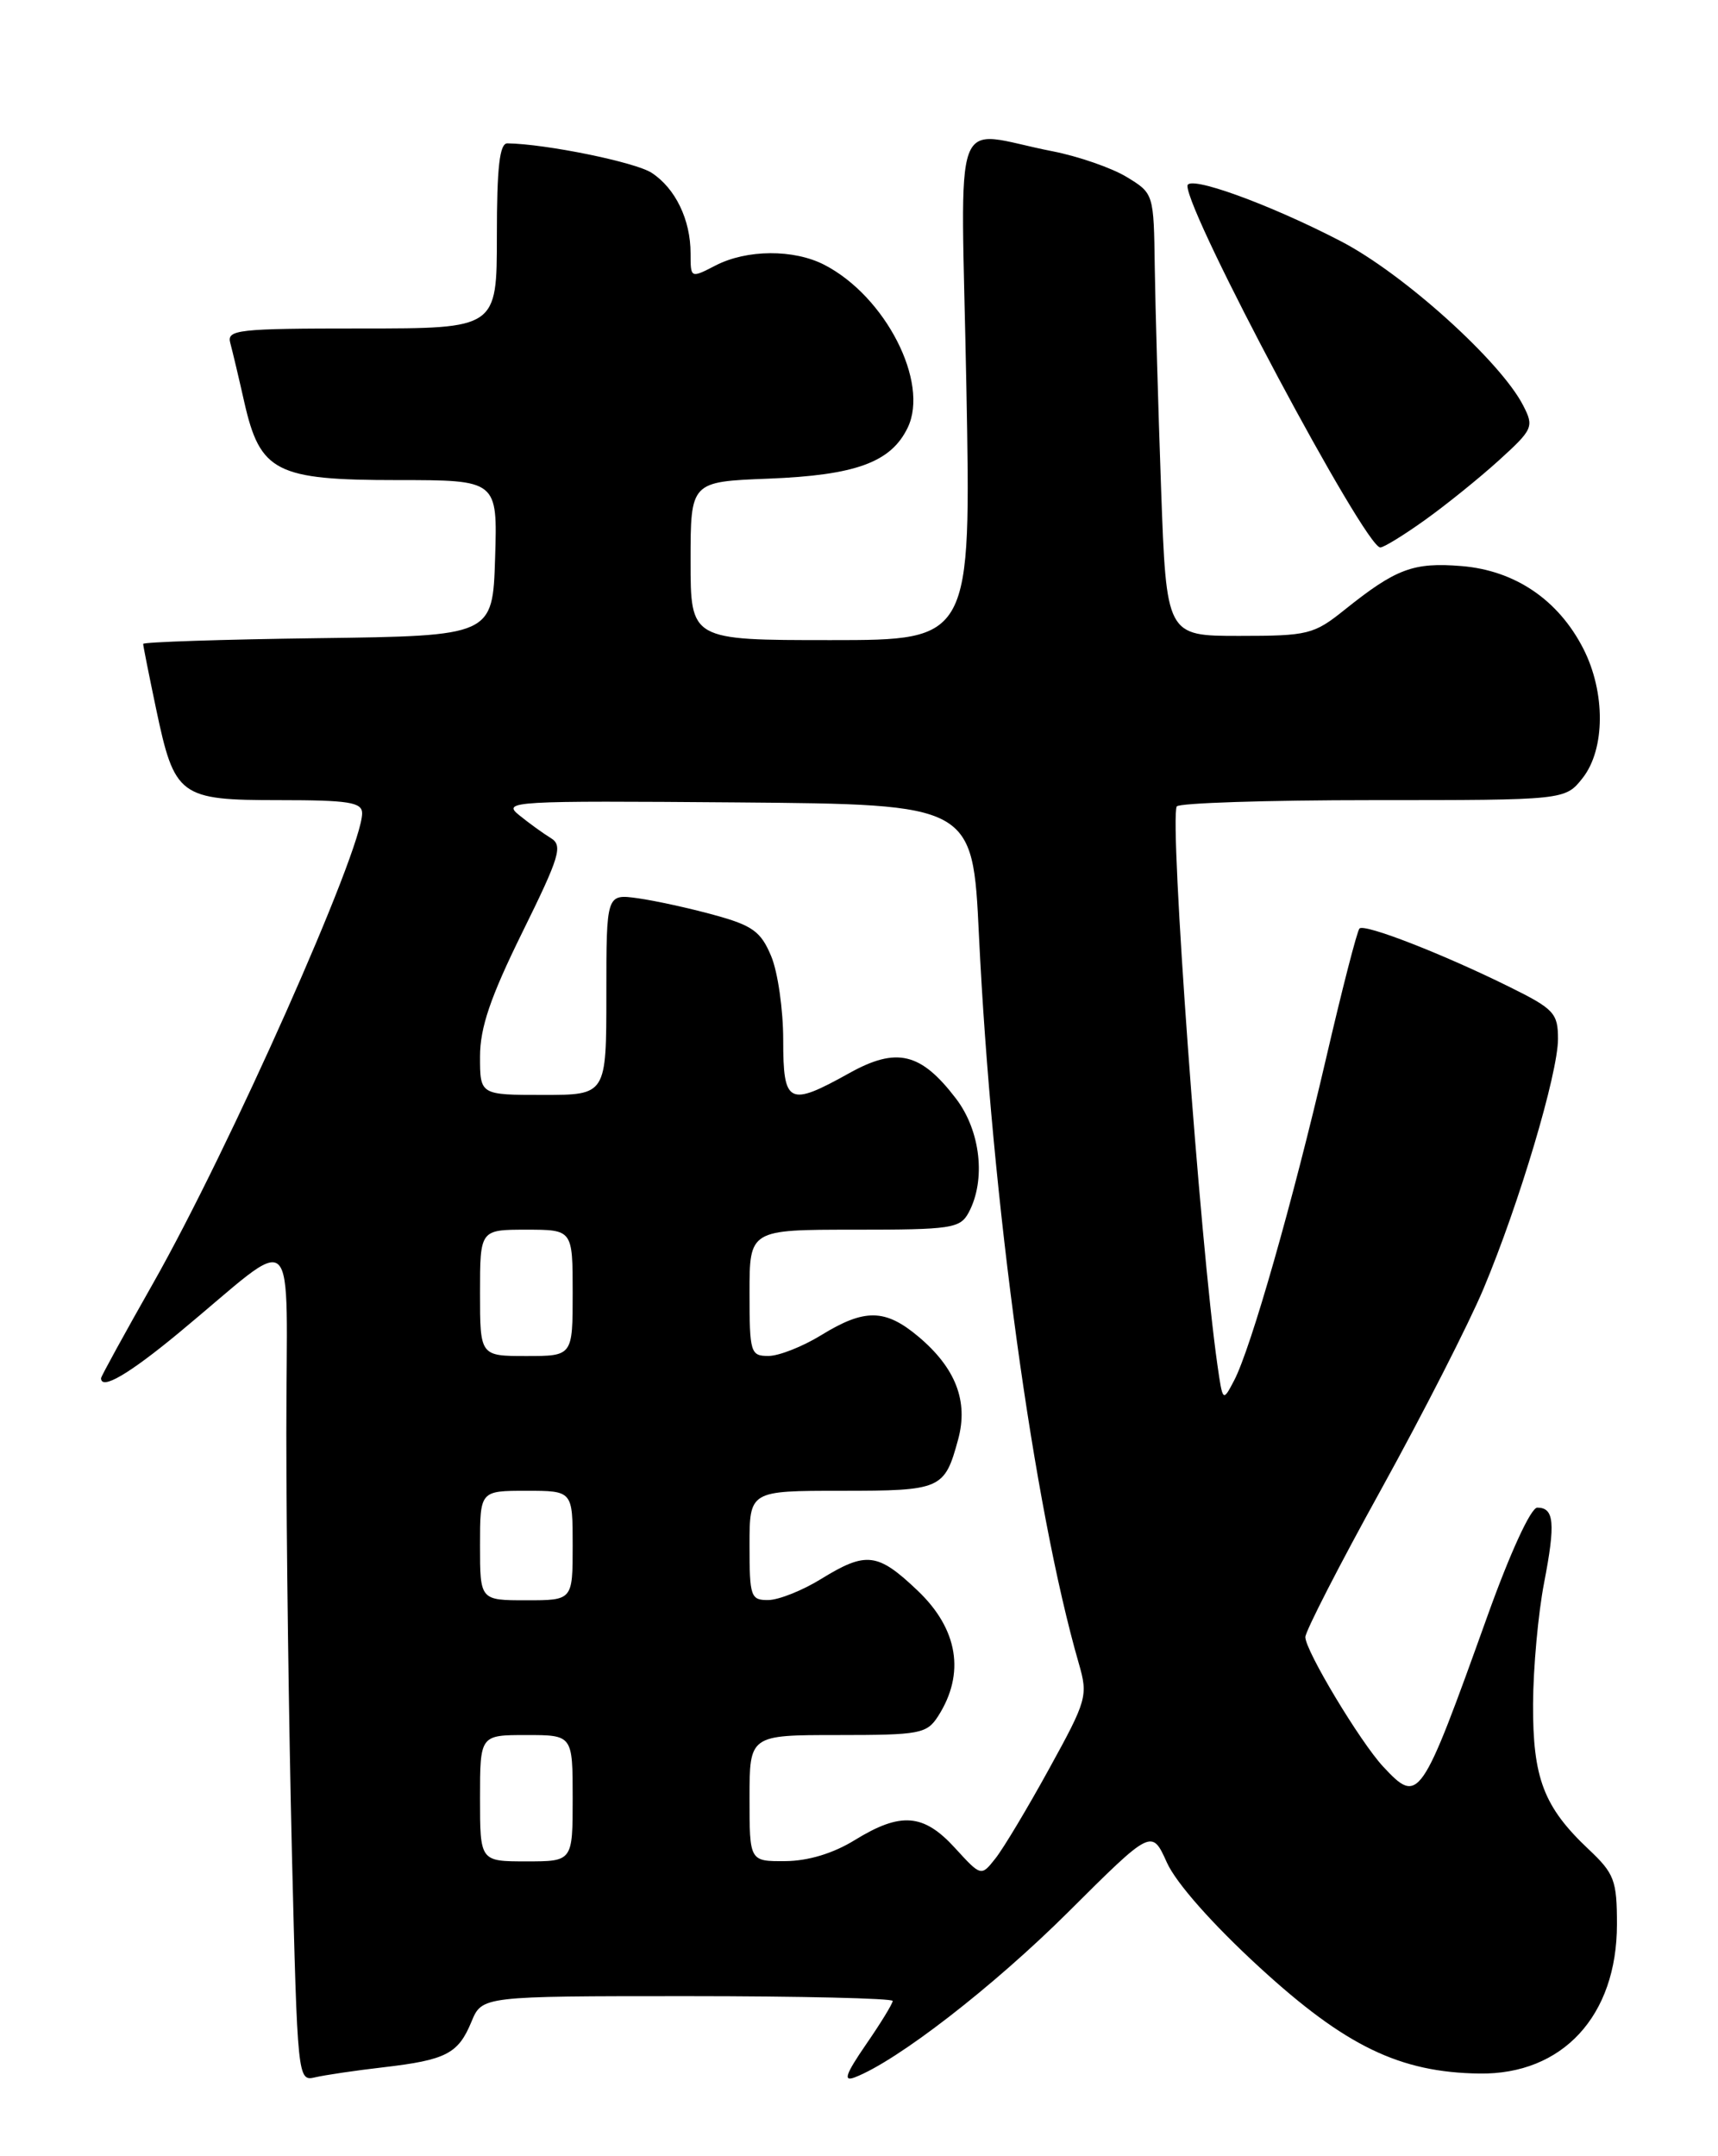 <?xml version="1.0" encoding="UTF-8" standalone="no"?>
<!DOCTYPE svg PUBLIC "-//W3C//DTD SVG 1.1//EN" "http://www.w3.org/Graphics/SVG/1.1/DTD/svg11.dtd" >
<svg xmlns="http://www.w3.org/2000/svg" xmlns:xlink="http://www.w3.org/1999/xlink" version="1.1" viewBox="0 0 204 256">
 <g >
 <path fill="currentColor"
d=" M 45.50 245.45 C 52.98 244.58 54.41 243.84 55.98 240.04 C 57.24 237.00 57.24 237.00 81.62 237.00 C 95.03 237.00 106.00 237.26 106.00 237.57 C 106.00 237.88 104.58 240.21 102.83 242.74 C 100.40 246.28 100.09 247.18 101.50 246.64 C 106.53 244.71 117.92 235.89 126.82 227.04 C 136.76 217.14 136.76 217.14 138.56 221.14 C 139.66 223.58 143.97 228.45 149.56 233.58 C 159.76 242.94 166.22 246.06 175.67 246.19 C 185.55 246.33 192.00 239.33 192.00 228.48 C 192.00 223.25 191.70 222.45 188.62 219.55 C 183.30 214.53 182.00 211.11 182.04 202.30 C 182.06 198.01 182.65 191.54 183.35 187.93 C 184.72 180.83 184.55 179.00 182.54 179.00 C 181.78 179.00 179.31 184.37 176.62 191.88 C 168.69 213.97 168.48 214.28 164.24 209.75 C 161.53 206.84 155.00 195.99 155.00 194.37 C 155.00 193.69 159.05 185.79 164.01 176.82 C 168.96 167.85 174.43 157.13 176.16 153.00 C 180.39 142.93 185.00 127.45 185.00 123.35 C 185.00 120.30 184.53 119.79 179.25 117.18 C 171.33 113.26 162.03 109.64 161.43 110.24 C 161.15 110.51 159.37 117.43 157.47 125.62 C 153.51 142.67 148.53 160.11 146.55 163.89 C 145.20 166.47 145.19 166.47 144.55 161.99 C 142.49 147.53 138.85 97.47 139.73 95.75 C 139.95 95.34 150.41 95.00 162.99 95.00 C 185.85 95.00 185.85 95.00 187.93 92.37 C 190.62 88.94 190.65 82.20 188.01 77.02 C 185.05 71.23 179.92 67.74 173.57 67.21 C 167.82 66.74 165.77 67.51 159.65 72.41 C 156.01 75.33 155.32 75.50 147.15 75.50 C 138.50 75.50 138.50 75.50 137.87 58.00 C 137.53 48.38 137.19 36.56 137.12 31.74 C 137.00 22.98 137.00 22.97 133.78 21.01 C 132.00 19.93 128.06 18.57 125.03 17.97 C 112.73 15.59 114.11 11.83 114.75 45.94 C 115.31 76.00 115.31 76.00 98.65 76.00 C 82.00 76.00 82.00 76.00 82.00 66.60 C 82.00 57.19 82.00 57.19 91.25 56.83 C 101.62 56.42 105.81 54.89 107.79 50.76 C 110.36 45.39 105.15 35.20 97.90 31.45 C 94.27 29.57 88.67 29.60 84.95 31.53 C 82.00 33.05 82.00 33.05 82.00 30.07 C 82.00 26.09 80.20 22.36 77.38 20.52 C 75.46 19.26 64.85 17.09 60.25 17.02 C 59.32 17.01 59.00 19.86 59.00 28.00 C 59.00 39.00 59.00 39.00 42.93 39.00 C 28.11 39.00 26.90 39.14 27.35 40.75 C 27.61 41.71 28.36 44.87 29.01 47.76 C 30.89 56.04 32.77 57.00 47.17 57.00 C 59.08 57.00 59.08 57.00 58.79 66.25 C 58.50 75.50 58.50 75.50 37.75 75.77 C 26.34 75.92 17.00 76.23 17.00 76.45 C 17.00 76.68 17.69 80.14 18.53 84.14 C 20.73 94.58 21.29 95.00 33.15 95.00 C 41.40 95.00 43.00 95.25 43.00 96.56 C 43.00 100.95 27.24 136.39 18.17 152.38 C 14.78 158.36 12.00 163.42 12.00 163.63 C 12.00 165.08 15.27 163.18 21.23 158.25 C 35.73 146.26 34.00 144.63 34.00 170.21 C 34.00 182.57 34.30 204.93 34.66 219.91 C 35.32 246.85 35.35 247.13 37.41 246.64 C 38.56 246.37 42.20 245.83 45.50 245.45 Z  M 169.19 61.75 C 171.70 59.96 175.65 56.77 177.99 54.65 C 182.03 50.98 182.17 50.67 180.87 48.15 C 178.19 42.91 166.65 32.50 159.25 28.66 C 150.69 24.21 141.00 20.71 141.00 22.07 C 141.00 25.49 162.08 65.00 163.90 65.00 C 164.31 65.00 166.69 63.54 169.19 61.75 Z  M 113.39 219.40 C 109.66 215.32 106.96 215.11 101.50 218.47 C 98.94 220.05 95.97 220.95 93.25 220.97 C 89.00 221.00 89.00 221.00 89.00 213.50 C 89.00 206.00 89.00 206.00 99.48 206.00 C 109.25 206.00 110.05 205.85 111.40 203.75 C 114.63 198.70 113.77 193.42 108.96 188.85 C 104.22 184.34 102.86 184.17 97.50 187.47 C 95.30 188.83 92.49 189.95 91.25 189.97 C 89.14 190.00 89.00 189.58 89.00 183.50 C 89.00 177.00 89.00 177.00 99.88 177.00 C 111.77 177.00 112.16 176.83 113.77 170.91 C 115.01 166.37 113.48 162.42 109.06 158.70 C 105.11 155.38 102.66 155.35 97.50 158.53 C 95.30 159.88 92.49 160.99 91.25 160.99 C 89.12 161.00 89.00 160.61 89.00 153.50 C 89.00 146.00 89.00 146.00 101.46 146.00 C 113.01 146.00 114.01 145.85 115.03 143.95 C 117.09 140.09 116.44 134.27 113.52 130.44 C 109.35 124.97 106.47 124.28 100.85 127.41 C 93.63 131.43 93.00 131.11 93.00 123.47 C 93.00 119.88 92.36 115.40 91.57 113.52 C 90.35 110.60 89.36 109.88 84.82 108.64 C 81.89 107.83 77.81 106.94 75.75 106.65 C 72.00 106.13 72.00 106.13 72.00 118.06 C 72.00 130.00 72.00 130.00 64.50 130.00 C 57.00 130.00 57.00 130.00 57.00 125.45 C 57.00 122.01 58.22 118.42 62.02 110.70 C 66.48 101.66 66.86 100.39 65.40 99.50 C 64.50 98.95 62.80 97.72 61.63 96.77 C 59.60 95.13 60.84 95.06 87.50 95.27 C 115.50 95.50 115.50 95.50 116.24 111.00 C 117.76 142.60 122.75 178.97 128.10 197.50 C 129.21 201.34 129.07 201.85 124.58 210.00 C 122.01 214.68 119.14 219.47 118.20 220.65 C 116.50 222.80 116.50 222.80 113.39 219.40 Z  M 57.00 213.50 C 57.00 206.00 57.00 206.00 62.50 206.00 C 68.00 206.00 68.00 206.00 68.00 213.50 C 68.00 221.00 68.00 221.00 62.50 221.00 C 57.00 221.00 57.00 221.00 57.00 213.50 Z  M 57.00 183.50 C 57.00 177.00 57.00 177.00 62.50 177.00 C 68.00 177.00 68.00 177.00 68.00 183.50 C 68.00 190.00 68.00 190.00 62.50 190.00 C 57.00 190.00 57.00 190.00 57.00 183.50 Z  M 57.00 153.50 C 57.00 146.00 57.00 146.00 62.50 146.00 C 68.00 146.00 68.00 146.00 68.00 153.50 C 68.00 161.00 68.00 161.00 62.50 161.00 C 57.00 161.00 57.00 161.00 57.00 153.50 Z "/>
</g>
</svg>